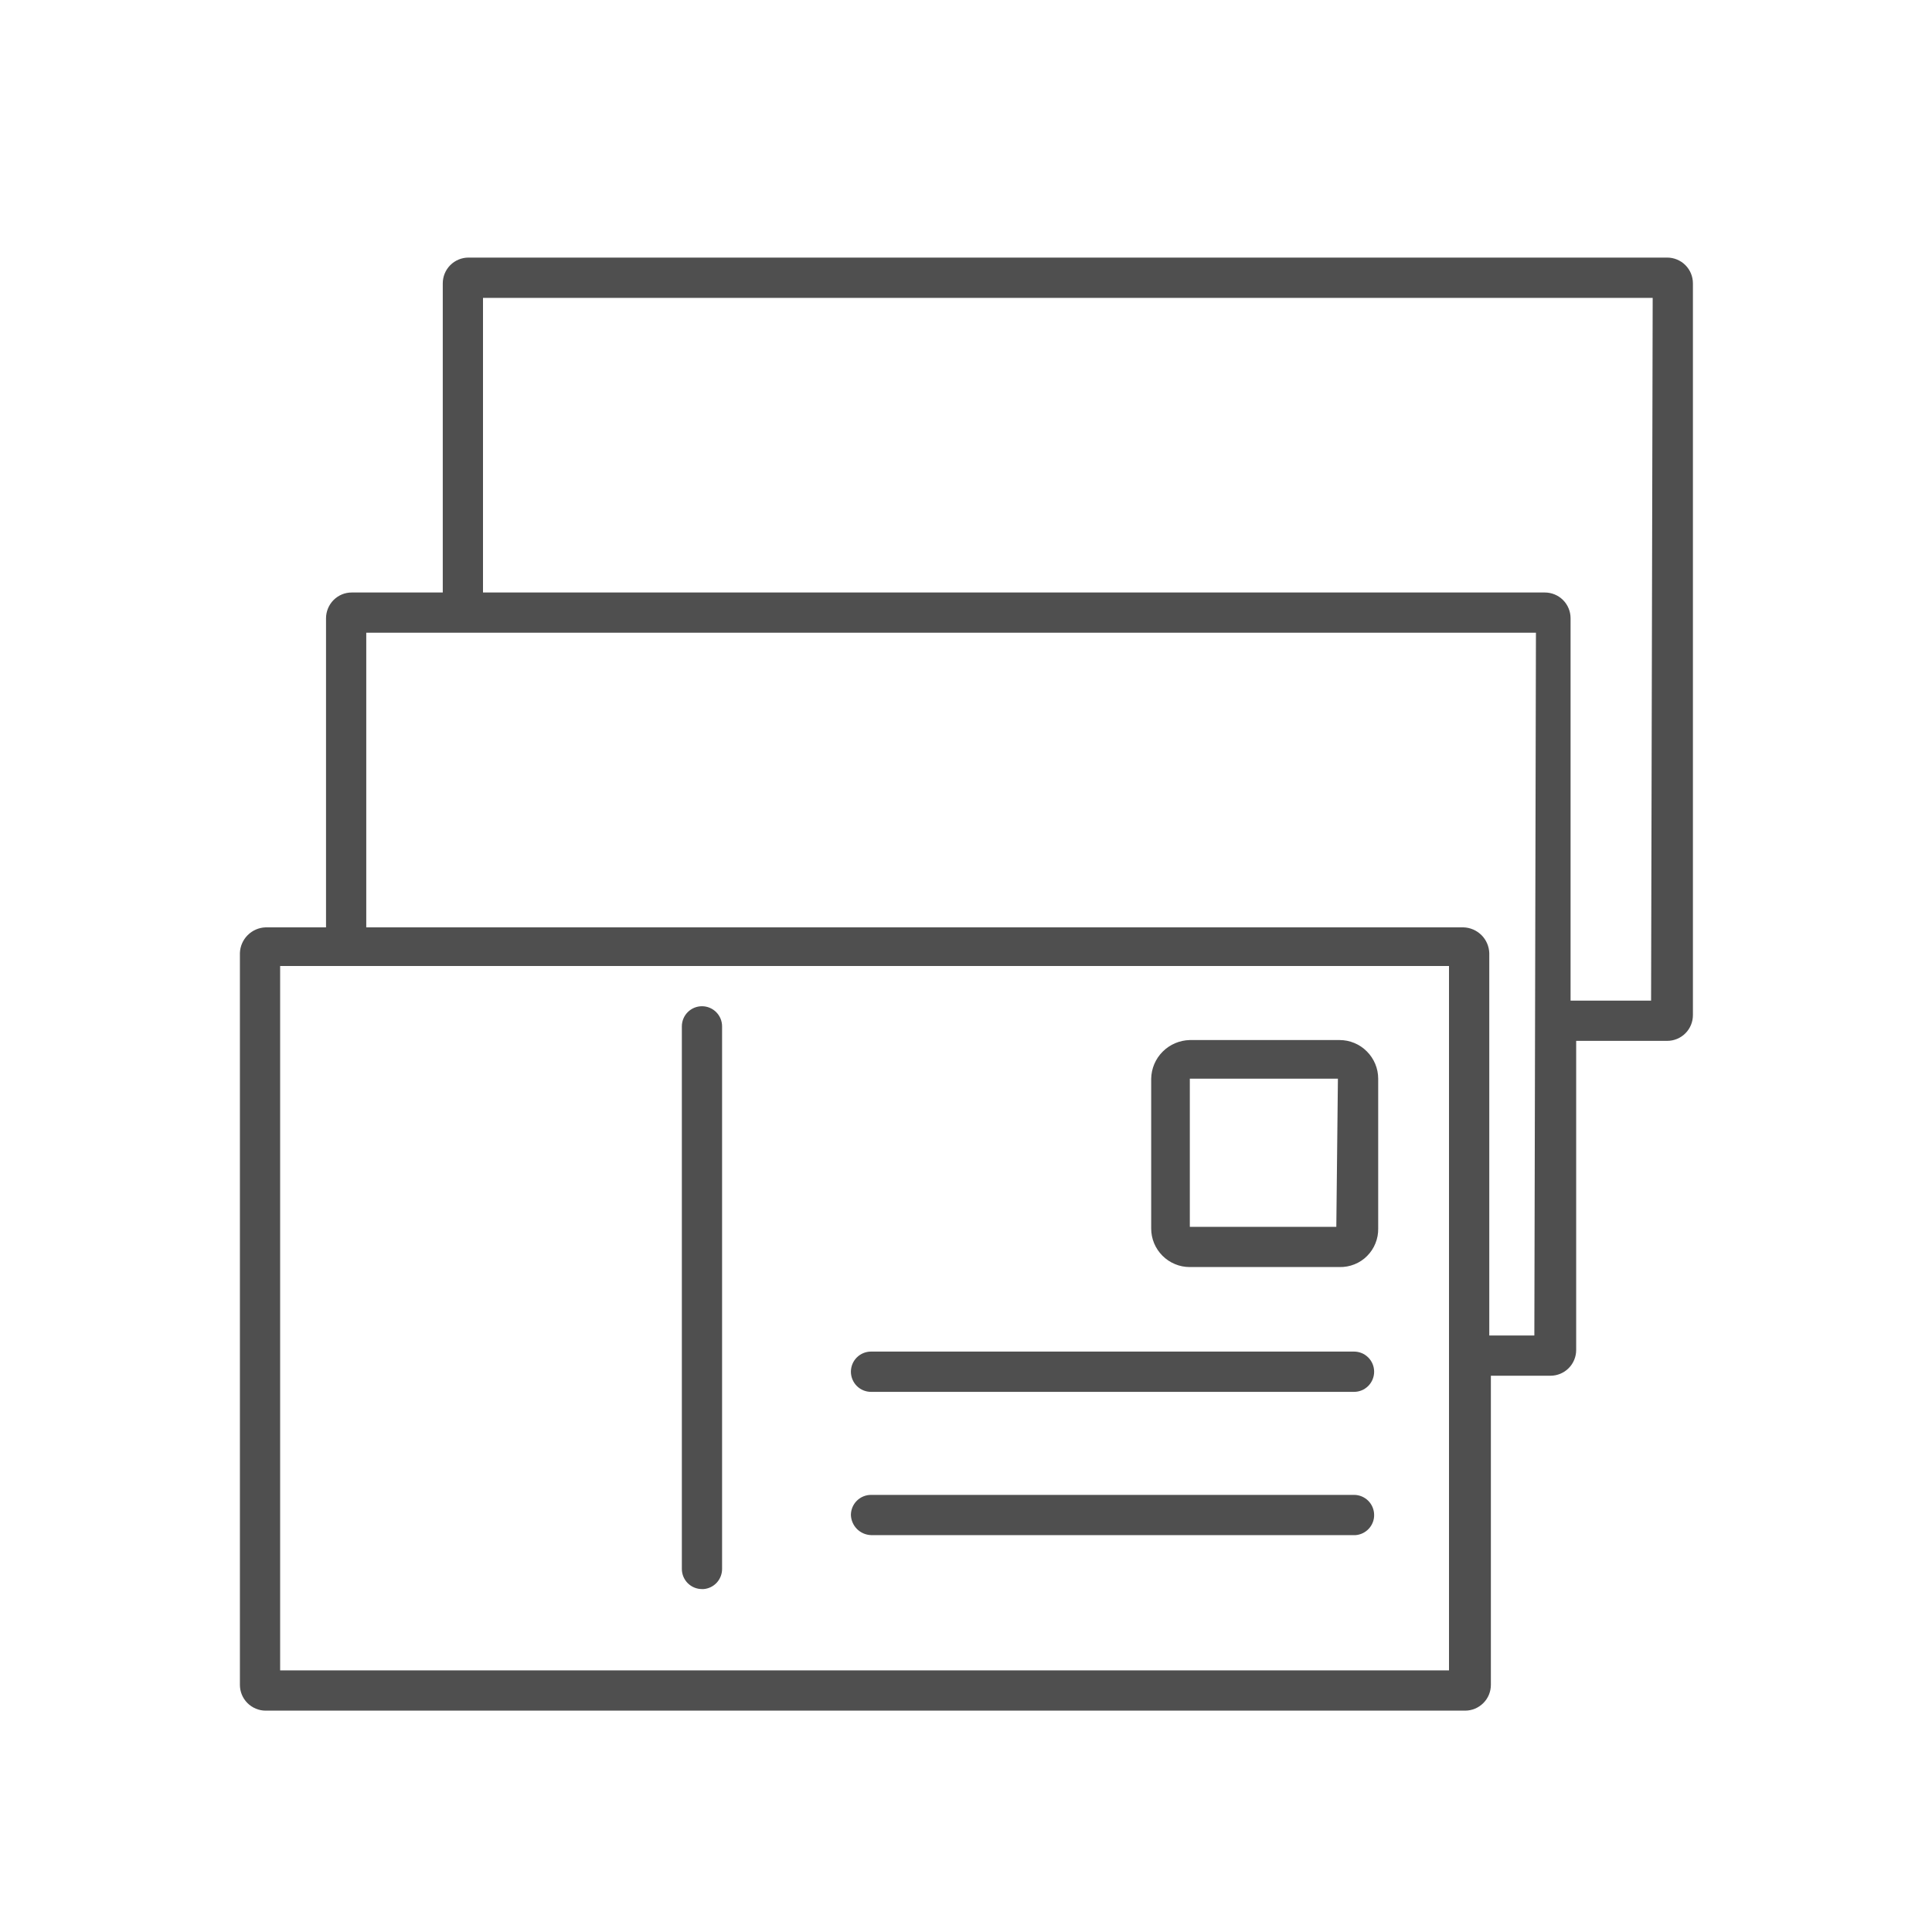 <svg width="40" height="40" viewBox="0 0 40 40" fill="none" xmlns="http://www.w3.org/2000/svg">
<path d="M34.517 5.333H9.7C9.559 5.333 9.423 5.389 9.323 5.489C9.223 5.589 9.167 5.725 9.167 5.867V12.267H7.283C7.213 12.267 7.144 12.28 7.079 12.307C7.015 12.334 6.956 12.373 6.906 12.423C6.857 12.472 6.818 12.531 6.791 12.596C6.764 12.661 6.75 12.73 6.75 12.8V19.2H5.5C5.36 19.204 5.227 19.262 5.128 19.361C5.029 19.46 4.971 19.593 4.967 19.733V34.883C4.967 35.025 5.023 35.16 5.123 35.26C5.223 35.36 5.359 35.417 5.5 35.417H30.334C30.475 35.417 30.611 35.36 30.711 35.26C30.811 35.16 30.867 35.025 30.867 34.883V28.483H32.1C32.242 28.483 32.377 28.427 32.477 28.327C32.577 28.227 32.633 28.091 32.633 27.95V21.55H34.517C34.658 21.55 34.794 21.494 34.894 21.394C34.994 21.294 35.05 21.158 35.05 21.017V5.867C35.05 5.725 34.994 5.589 34.894 5.489C34.794 5.389 34.658 5.333 34.517 5.333ZM30 34.583H5.8V20H30V34.583ZM31.767 27.65H30.834V19.733C30.829 19.593 30.772 19.46 30.673 19.361C30.573 19.262 30.44 19.204 30.3 19.2H7.583V13.1H31.8L31.767 27.65ZM34.184 20.717H32.517V12.8C32.517 12.659 32.461 12.523 32.361 12.423C32.261 12.323 32.125 12.267 31.983 12.267H10V6.167H34.217L34.184 20.717ZM27.7 26.233H24.634C24.528 26.233 24.424 26.213 24.327 26.172C24.23 26.132 24.142 26.073 24.068 25.999C23.994 25.925 23.935 25.837 23.894 25.739C23.854 25.642 23.834 25.538 23.834 25.433V22.333C23.838 22.122 23.923 21.921 24.073 21.772C24.222 21.623 24.423 21.538 24.634 21.533H27.733C27.946 21.533 28.149 21.617 28.299 21.768C28.449 21.918 28.534 22.121 28.534 22.333V25.433C28.536 25.539 28.517 25.644 28.477 25.742C28.438 25.84 28.379 25.929 28.304 26.004C28.23 26.079 28.14 26.138 28.042 26.177C27.944 26.216 27.839 26.235 27.733 26.233H27.7ZM27.7 22.333H24.634V25.4H27.667L27.7 22.333ZM14.534 32.9C14.423 32.9 14.317 32.856 14.239 32.778C14.161 32.7 14.117 32.594 14.117 32.483V21.25C14.117 21.139 14.161 21.033 14.239 20.955C14.317 20.877 14.423 20.833 14.534 20.833C14.644 20.833 14.75 20.877 14.828 20.955C14.906 21.033 14.95 21.139 14.95 21.25V32.483C14.95 32.588 14.911 32.689 14.84 32.767C14.769 32.844 14.671 32.892 14.567 32.9H14.534ZM28.034 28.817H18.034C17.923 28.817 17.817 28.773 17.739 28.695C17.661 28.616 17.617 28.51 17.617 28.4C17.617 28.289 17.661 28.183 17.739 28.105C17.817 28.027 17.923 27.983 18.034 27.983H28.034C28.144 27.983 28.25 28.027 28.328 28.105C28.406 28.183 28.45 28.289 28.45 28.4C28.45 28.51 28.406 28.616 28.328 28.695C28.25 28.773 28.144 28.817 28.034 28.817ZM28.034 31.783H18.034C17.924 31.779 17.821 31.734 17.743 31.657C17.666 31.579 17.621 31.476 17.617 31.367C17.617 31.256 17.661 31.15 17.739 31.072C17.817 30.994 17.923 30.95 18.034 30.95H28.034C28.144 30.95 28.25 30.994 28.328 31.072C28.406 31.15 28.45 31.256 28.45 31.367C28.451 31.472 28.411 31.573 28.34 31.65C28.269 31.727 28.171 31.775 28.067 31.783H28.034Z" fill="#4F4F4F"/>
</svg>
